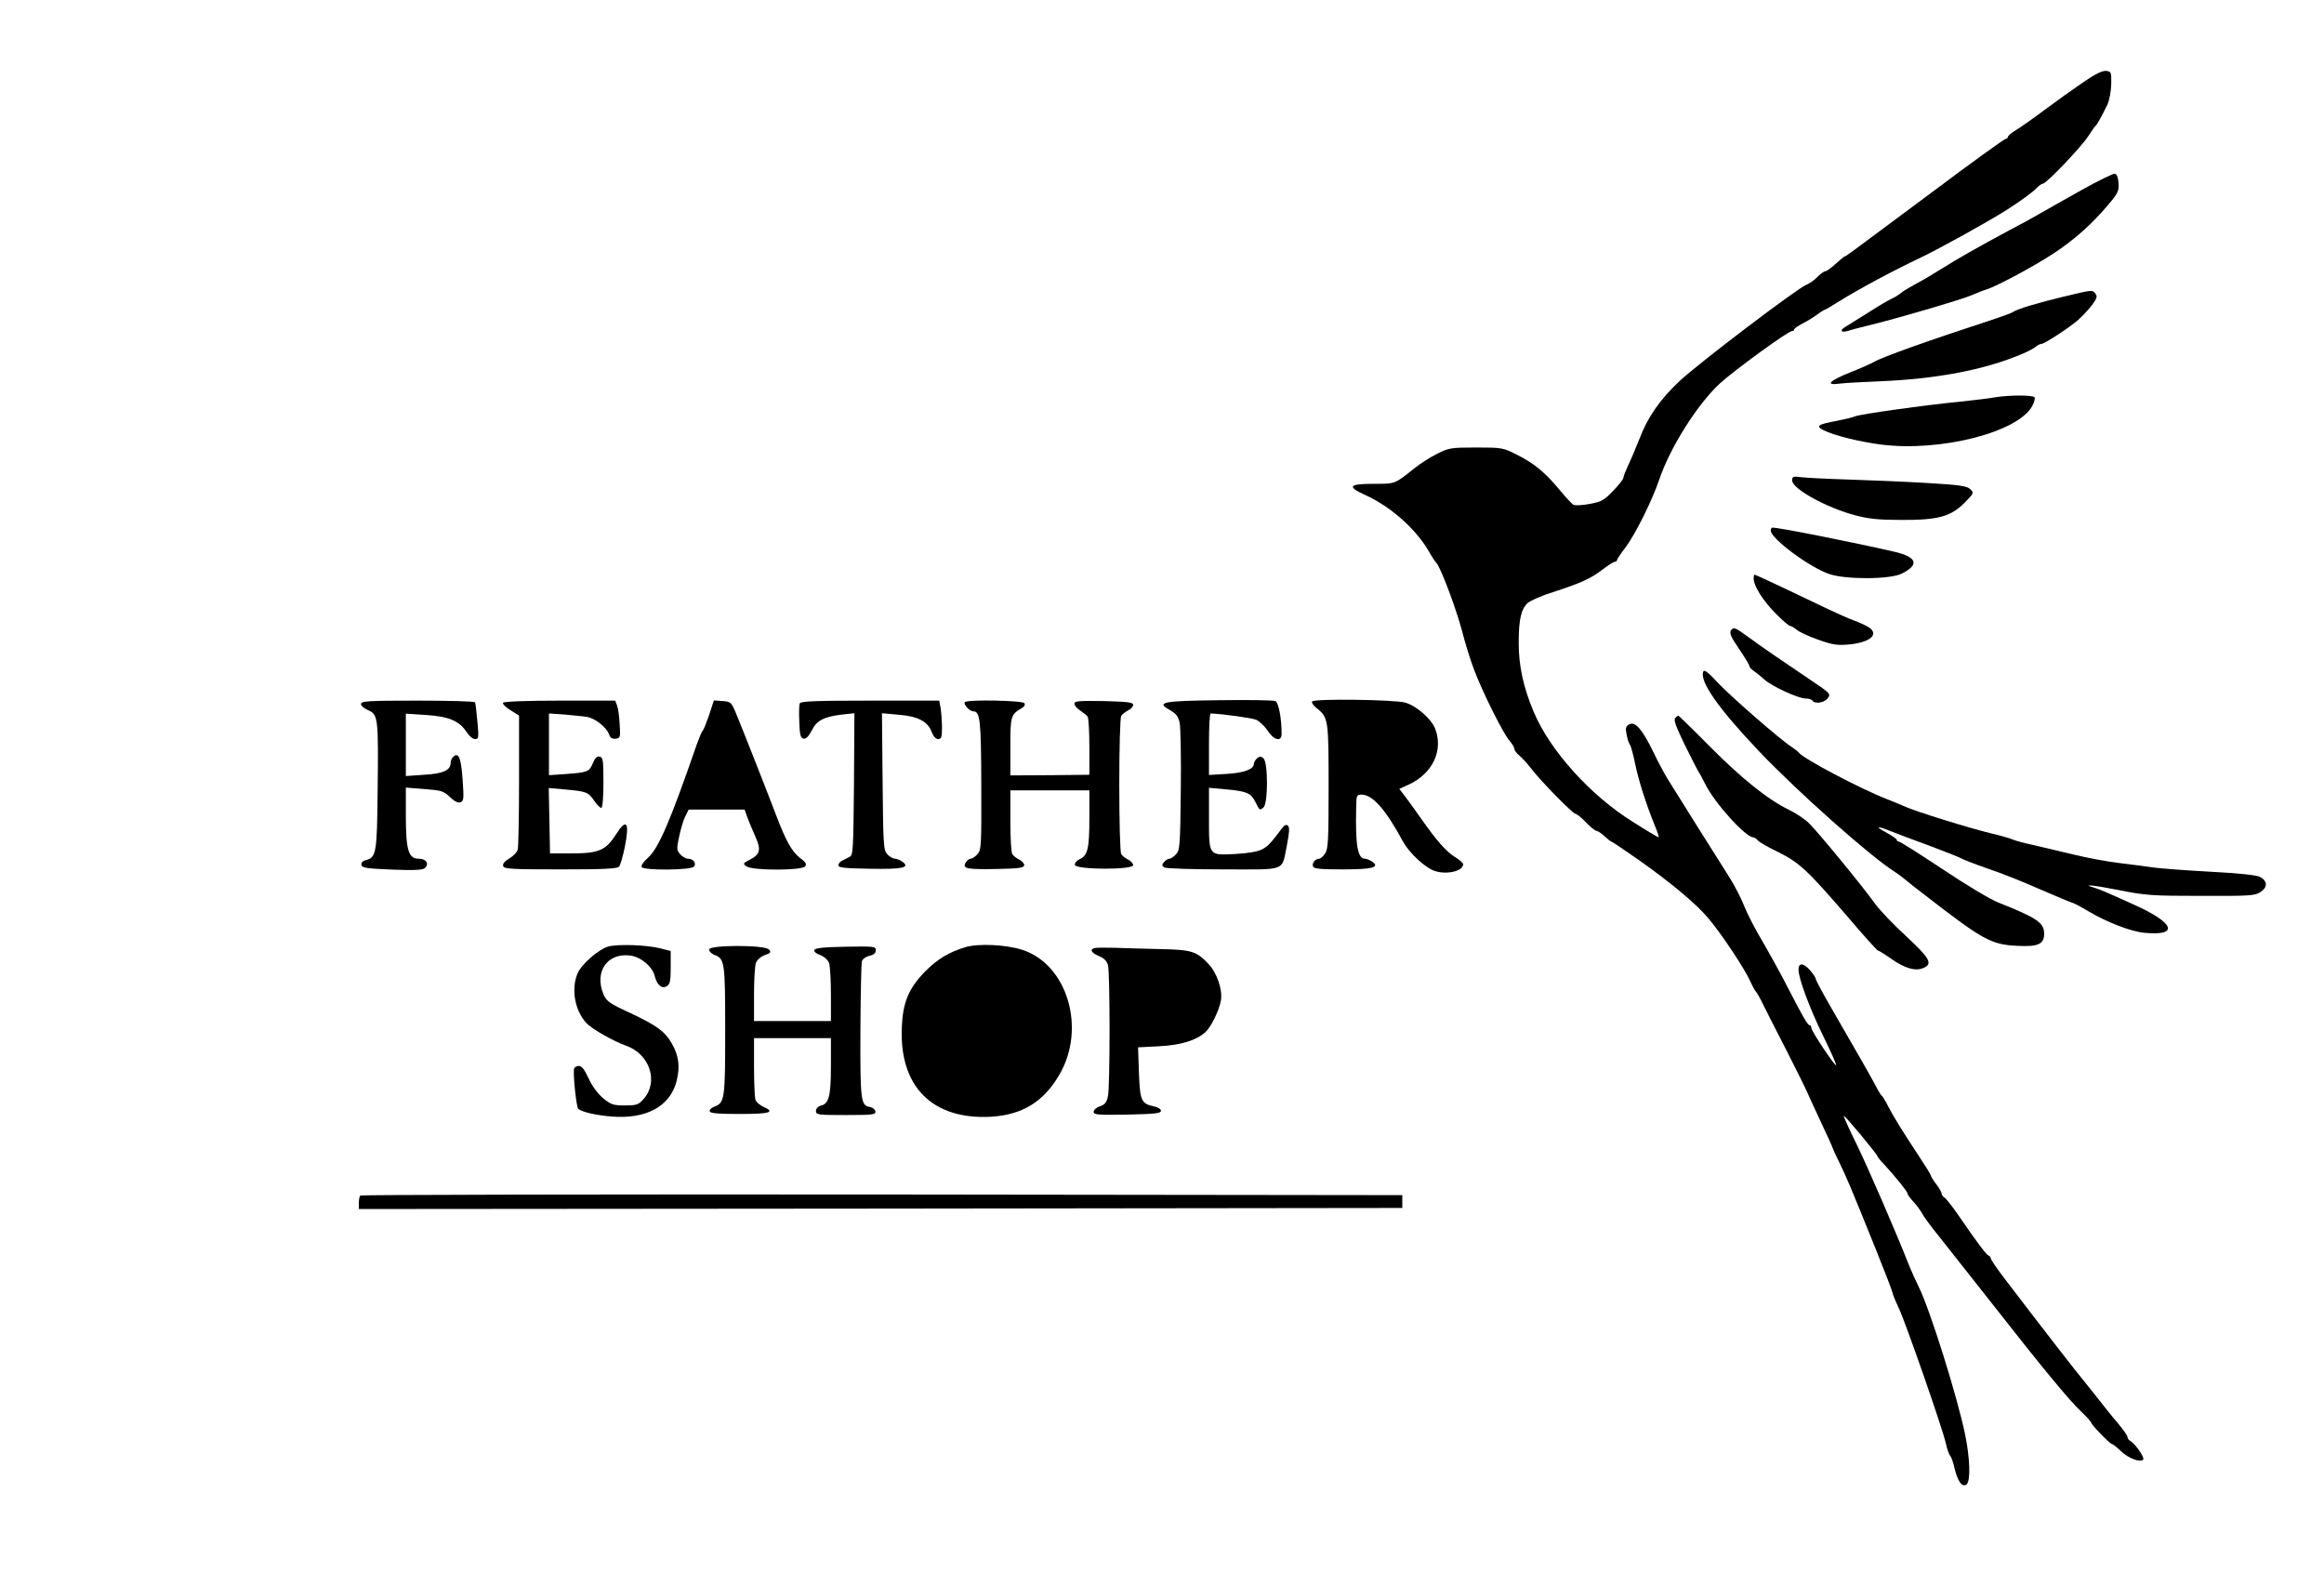 <?xml version="1.0" standalone="no"?>
<!DOCTYPE svg PUBLIC "-//W3C//DTD SVG 20010904//EN"
 "http://www.w3.org/TR/2001/REC-SVG-20010904/DTD/svg10.dtd">
<svg version="1.0" xmlns="http://www.w3.org/2000/svg"
 width="1088pt" height="736pt" viewBox="0 0 1088 736"
 preserveAspectRatio="xMidYMid meet">
<g transform="translate(0,736) scale(0.1,-0.1)"
fill="#000000" stroke="none">
<path d="M9750 6973 c-47 -32 -128 -90 -180 -129 -52 -39 -112 -81 -132 -93
-21 -12 -38 -27 -38 -32 0 -5 -5 -9 -10 -9 -6 0 -163 -113 -348 -252 -414
-308 -400 -298 -405 -298 -3 0 -22 -16 -43 -35 -21 -19 -43 -35 -49 -35 -6 0
-22 -12 -36 -26 -13 -14 -37 -31 -54 -38 -48 -21 -502 -366 -591 -449 -93 -87
-151 -171 -189 -272 -15 -38 -38 -93 -51 -120 -13 -28 -24 -55 -24 -62 0 -6
-21 -33 -47 -60 -42 -44 -55 -52 -110 -62 -35 -7 -69 -8 -77 -4 -7 4 -36 35
-64 69 -68 82 -120 125 -200 165 -65 33 -70 34 -192 34 -118 0 -128 -2 -183
-30 -32 -16 -79 -46 -105 -67 -94 -75 -88 -73 -191 -73 -117 0 -127 -13 -38
-53 118 -54 234 -157 295 -261 14 -25 31 -51 37 -57 20 -21 93 -216 120 -319
14 -55 39 -136 56 -180 38 -102 137 -301 167 -334 12 -14 22 -31 22 -38 0 -6
10 -20 23 -30 12 -10 38 -38 57 -63 46 -60 194 -210 206 -210 6 0 28 -18 49
-40 21 -22 44 -40 50 -40 5 0 22 -11 37 -25 15 -14 29 -25 32 -25 3 0 61 -39
128 -86 149 -105 269 -205 325 -272 60 -70 172 -239 195 -292 11 -24 23 -47
27 -50 4 -3 22 -34 39 -70 18 -36 67 -133 110 -216 42 -83 85 -169 94 -190 9
-22 40 -87 67 -146 28 -59 51 -110 51 -113 0 -2 14 -33 31 -67 33 -67 54 -117
173 -412 42 -104 76 -193 76 -198 0 -5 13 -37 29 -71 34 -73 203 -558 221
-635 6 -28 16 -54 20 -57 4 -3 14 -29 20 -57 15 -64 37 -93 57 -77 19 17 16
120 -7 233 -37 179 -165 587 -217 691 -14 28 -34 73 -45 100 -61 155 -188 448
-244 564 -36 73 -64 135 -62 137 4 4 158 -181 158 -190 0 -2 12 -18 28 -34 56
-61 112 -130 112 -139 0 -5 12 -22 28 -39 15 -16 33 -41 41 -55 7 -15 45 -66
85 -115 39 -49 145 -183 236 -299 231 -295 367 -461 423 -513 26 -25 47 -48
47 -52 0 -9 88 -100 97 -100 4 0 23 -15 43 -34 35 -34 93 -55 104 -38 6 10
-37 72 -59 85 -8 4 -15 13 -15 20 0 7 -22 37 -48 68 -26 30 -67 82 -92 114
-25 32 -57 72 -71 89 -25 29 -184 234 -355 458 -41 53 -74 101 -74 107 0 5 -5
11 -10 13 -10 3 -52 58 -141 188 -28 41 -58 79 -65 83 -8 4 -14 13 -14 19 0 6
-11 26 -25 44 -14 18 -25 36 -25 40 0 4 -24 43 -54 88 -78 118 -122 189 -147
238 -12 24 -25 45 -29 48 -4 3 -16 21 -26 42 -21 40 -100 179 -211 370 -40 69
-73 131 -73 137 0 5 -13 24 -29 42 -30 32 -51 32 -51 -1 0 -40 52 -181 115
-309 36 -74 64 -136 61 -138 -5 -6 -116 160 -116 175 0 6 -3 12 -7 12 -10 0
-30 35 -105 180 -32 63 -86 160 -118 215 -33 55 -71 129 -85 165 -14 36 -45
95 -68 132 -52 82 -250 396 -289 460 -16 26 -47 84 -69 130 -50 103 -84 142
-111 127 -17 -9 -19 -17 -13 -47 4 -21 10 -41 15 -47 5 -5 16 -46 25 -90 16
-78 50 -186 93 -292 12 -29 20 -53 17 -53 -3 0 -57 32 -120 72 -199 124 -389
334 -465 516 -48 113 -70 216 -70 321 0 111 11 159 42 188 13 11 66 35 119 51
131 43 176 63 232 106 26 20 52 36 57 36 6 0 10 3 10 8 0 4 19 32 42 62 44 59
124 219 156 315 51 151 179 353 284 450 64 59 319 245 337 245 6 0 11 3 11 8
0 4 17 16 38 27 20 10 51 29 69 42 17 13 34 23 36 23 3 0 34 18 68 40 94 58
248 141 383 205 93 45 305 162 402 223 61 39 123 84 138 101 11 11 24 21 30
21 16 0 181 173 212 222 15 23 30 45 34 48 7 5 29 45 56 100 9 20 17 61 18 95
1 57 0 60 -24 63 -17 2 -52 -15 -110 -55z"/>
<path d="M9748 6472 c-76 -43 -164 -92 -195 -110 -32 -19 -98 -55 -148 -81
-138 -74 -244 -134 -315 -179 -36 -23 -90 -55 -121 -71 -31 -17 -63 -36 -70
-43 -8 -7 -27 -19 -42 -26 -16 -7 -65 -36 -110 -65 -45 -28 -91 -57 -101 -63
-35 -19 -31 -34 6 -23 18 6 68 19 110 29 141 35 429 120 471 139 23 10 53 22
67 26 46 14 222 108 313 168 98 64 182 139 259 231 44 52 49 63 46 100 -2 27
-8 41 -18 43 -8 0 -77 -33 -152 -75z"/>
<path d="M9660 5971 c-118 -28 -217 -58 -235 -71 -5 -4 -39 -17 -75 -29 -329
-108 -535 -181 -578 -206 -15 -8 -65 -31 -112 -49 -96 -39 -117 -61 -49 -52
24 3 109 8 189 11 266 11 488 53 662 126 29 12 60 28 69 36 8 7 20 13 26 13
14 0 131 76 173 113 19 17 48 48 64 69 23 31 26 41 16 53 -15 19 -12 19 -150
-14z"/>
<path d="M9340 5500 c-25 -5 -97 -13 -160 -20 -167 -16 -472 -59 -495 -69 -11
-5 -49 -14 -85 -21 -90 -17 -101 -24 -63 -44 47 -24 167 -54 268 -67 279 -36
646 58 710 182 9 16 13 34 10 39 -7 11 -119 11 -185 0z"/>
<path d="M8390 5111 c0 -39 159 -127 294 -163 63 -17 111 -22 216 -22 172 -1
232 15 297 80 44 45 45 46 27 64 -16 15 -50 20 -204 29 -102 6 -266 13 -365
16 -99 3 -199 8 -222 11 -38 5 -43 3 -43 -15z"/>
<path d="M8290 4876 c0 -37 180 -171 273 -203 78 -27 287 -26 341 2 83 42 71
77 -35 102 -187 43 -538 113 -571 113 -5 0 -8 -6 -8 -14z"/>
<path d="M8210 4651 c0 -34 44 -104 103 -163 31 -32 62 -58 67 -58 6 0 19 -8
30 -17 10 -10 55 -31 100 -47 70 -25 91 -28 147 -23 100 10 142 48 91 81 -13
8 -43 22 -68 31 -25 9 -81 34 -125 55 -126 61 -336 160 -341 160 -2 0 -4 -9
-4 -19z"/>
<path d="M8107 4413 c-14 -13 -6 -32 38 -96 25 -37 45 -70 45 -75 0 -6 10 -16
23 -25 12 -8 33 -25 47 -38 33 -31 159 -89 193 -89 14 0 29 -4 32 -10 10 -16
51 -11 69 8 18 20 14 26 -40 63 -172 116 -280 190 -328 226 -62 45 -68 47 -79
36z"/>
<path d="M7974 4216 c-18 -46 71 -173 262 -374 179 -188 517 -489 634 -563 14
-9 37 -26 50 -37 14 -12 54 -44 90 -71 275 -213 311 -233 436 -239 95 -5 124
8 124 57 -1 52 -34 74 -215 146 -40 16 -153 84 -262 157 -106 70 -197 128
-203 128 -5 0 -10 3 -10 8 0 4 -20 18 -45 32 -57 31 -52 36 11 11 27 -11 112
-43 189 -71 77 -29 145 -56 150 -60 6 -4 60 -25 120 -46 61 -20 171 -64 245
-97 74 -32 143 -61 154 -64 10 -3 43 -21 73 -39 85 -51 201 -96 264 -101 163
-15 139 47 -51 132 -128 58 -158 71 -188 80 -58 17 -5 12 118 -12 124 -25 156
-27 385 -27 229 -1 252 1 278 18 34 23 33 52 -3 71 -16 8 -97 17 -230 24 -113
6 -234 15 -270 20 -36 5 -108 15 -160 21 -52 6 -149 24 -215 40 -66 16 -151
36 -190 45 -38 8 -79 19 -90 24 -11 5 -58 19 -105 30 -97 23 -358 104 -404
126 -17 8 -55 23 -85 35 -121 47 -390 189 -409 216 -4 5 -19 17 -34 27 -52 33
-284 235 -346 301 -45 49 -64 63 -68 52z"/>
<path d="M5711 4082 c-269 -3 -301 -9 -234 -46 29 -17 39 -29 46 -61 4 -22 7
-164 5 -316 -3 -256 -4 -279 -22 -298 -11 -12 -25 -21 -31 -21 -7 0 -18 -7
-26 -16 -10 -13 -10 -17 2 -25 8 -5 132 -9 276 -9 302 0 272 -12 298 114 11
58 13 82 5 90 -8 8 -17 4 -30 -14 -53 -70 -64 -82 -93 -97 -20 -10 -67 -18
-126 -21 -124 -6 -121 -10 -121 171 l0 139 77 -7 c99 -9 118 -17 139 -57 22
-43 21 -43 39 -28 22 18 22 212 0 230 -12 10 -18 10 -30 0 -8 -7 -15 -19 -15
-26 0 -25 -45 -42 -127 -47 l-83 -5 0 144 c0 79 3 144 8 144 62 -3 193 -21
214 -30 15 -7 39 -30 53 -51 29 -45 65 -53 65 -15 0 73 -14 147 -29 154 -9 4
-126 6 -260 4z"/>
<path d="M6143 4076 c-4 -5 6 -19 21 -31 55 -44 56 -53 56 -366 0 -250 -2
-293 -16 -314 -9 -14 -22 -25 -28 -25 -18 0 -35 -21 -29 -36 4 -11 34 -14 137
-14 140 0 176 9 142 35 -11 8 -27 15 -36 15 -34 0 -45 63 -41 238 1 58 2 62
25 62 52 0 113 -69 195 -221 30 -54 106 -124 150 -137 57 -18 131 1 131 32 0
6 -18 22 -40 35 -40 25 -84 75 -155 176 -22 31 -54 76 -72 100 l-32 42 42 19
c115 52 167 164 124 267 -20 45 -88 104 -139 118 -53 14 -427 19 -435 5z"/>
<path d="M1690 4064 c0 -8 15 -21 34 -29 46 -20 48 -36 44 -375 -3 -295 -6
-314 -56 -327 -14 -3 -22 -12 -20 -22 3 -14 25 -17 143 -22 105 -4 144 -2 154
7 22 20 6 44 -29 44 -48 0 -60 41 -60 201 l0 132 87 -7 c80 -6 90 -9 120 -38
21 -20 37 -28 49 -24 15 6 16 17 10 103 -7 102 -18 132 -42 112 -8 -6 -14 -19
-14 -29 0 -36 -35 -52 -124 -57 l-86 -6 0 146 0 146 93 -6 c107 -7 156 -27
190 -78 12 -19 30 -35 41 -35 17 0 18 6 11 82 -4 46 -9 86 -11 90 -3 5 -124 8
-270 8 -232 0 -264 -2 -264 -16z"/>
<path d="M2355 4070 c-3 -5 12 -21 35 -35 l40 -25 0 -303 c0 -166 -3 -312 -6
-324 -3 -12 -21 -31 -40 -42 -23 -14 -32 -25 -28 -36 5 -13 41 -15 269 -15
198 0 265 3 273 13 6 6 18 48 27 91 23 116 9 139 -41 60 -47 -74 -80 -89 -204
-89 l-105 0 -3 153 -3 153 78 -7 c99 -9 107 -12 135 -53 13 -19 28 -34 33 -33
6 1 10 49 10 119 0 105 -2 118 -18 121 -12 3 -22 -7 -32 -32 -17 -40 -24 -42
-132 -50 l-73 -5 0 145 0 144 73 -5 c39 -4 86 -8 104 -11 38 -6 91 -47 104
-81 6 -18 15 -23 32 -21 21 3 22 7 18 68 -2 36 -7 75 -12 87 l-9 23 -259 0
c-156 0 -262 -4 -266 -10z"/>
<path d="M3320 4013 c-13 -37 -26 -70 -30 -73 -4 -3 -16 -32 -28 -65 -126
-365 -180 -488 -229 -531 -20 -18 -33 -36 -29 -43 11 -17 230 -15 245 2 13 16
-4 37 -29 37 -9 0 -25 9 -35 20 -17 19 -18 26 -6 81 7 34 19 76 28 95 l17 34
131 0 131 0 13 -37 c8 -21 25 -62 38 -91 27 -60 22 -82 -29 -108 -30 -16 -31
-17 -13 -30 27 -20 258 -20 274 0 9 11 4 19 -24 40 -38 30 -65 77 -112 201
-50 131 -150 385 -181 460 -28 69 -29 70 -69 73 l-41 3 -22 -68z"/>
<path d="M3744 4067 c-3 -8 -4 -47 -2 -88 2 -60 6 -74 20 -77 11 -2 24 10 38
38 24 48 56 64 143 75 l57 6 -2 -332 c-3 -305 -4 -333 -20 -340 -10 -5 -26
-13 -35 -18 -10 -4 -18 -14 -18 -22 0 -11 29 -14 145 -16 154 -3 192 5 156 32
-11 8 -27 15 -36 15 -9 0 -25 9 -36 21 -18 20 -19 43 -22 341 l-3 319 78 -7
c91 -7 137 -32 155 -81 8 -21 19 -33 30 -33 15 0 18 9 18 53 0 28 -3 69 -6 90
l-7 37 -324 0 c-262 0 -325 -3 -329 -13z"/>
<path d="M4517 4073 c-9 -8 22 -43 39 -43 33 0 37 -42 38 -346 1 -283 0 -303
-18 -323 -11 -12 -25 -21 -32 -21 -7 0 -18 -9 -24 -20 -15 -27 8 -31 155 -28
98 2 120 6 120 18 0 8 -11 20 -24 26 -13 7 -28 18 -32 26 -5 7 -9 77 -9 156
l0 142 185 0 185 0 0 -129 c0 -144 -8 -176 -45 -193 -15 -7 -24 -18 -23 -27 5
-23 273 -24 273 -1 0 8 -11 20 -24 26 -13 7 -28 18 -32 26 -5 7 -9 153 -9 323
0 171 4 316 9 323 4 8 19 19 32 26 13 6 24 18 24 26 0 12 -24 15 -137 18 -117
2 -138 0 -138 -12 0 -9 12 -23 28 -33 15 -10 30 -22 34 -28 4 -5 8 -69 8 -141
l0 -131 -185 -2 -185 -1 0 135 c0 143 2 150 55 181 11 6 15 15 11 22 -8 13
-267 18 -279 5z"/>
<path d="M7843 3999 c-9 -9 3 -40 43 -123 30 -61 59 -118 64 -126 6 -8 21 -36
34 -62 45 -90 189 -248 224 -248 5 0 15 -6 21 -14 6 -8 50 -33 96 -55 99 -49
138 -86 325 -303 74 -87 138 -158 142 -158 4 0 33 -18 64 -40 63 -44 113 -58
150 -41 43 19 29 45 -81 147 -58 53 -125 123 -148 155 -61 85 -270 339 -309
376 -18 18 -60 46 -93 62 -99 48 -222 147 -372 298 -78 79 -144 143 -146 143
-2 0 -8 -5 -14 -11z"/>
<path d="M2848 2929 c-47 -14 -126 -83 -144 -126 -31 -72 -13 -173 40 -231 25
-28 125 -85 186 -107 112 -39 155 -169 83 -250 -24 -27 -32 -30 -88 -30 -55 0
-65 4 -103 35 -25 22 -51 57 -67 93 -18 39 -32 57 -44 57 -11 0 -21 -6 -23
-12 -7 -18 10 -180 19 -189 18 -15 83 -30 156 -36 162 -13 273 47 304 164 18
69 11 122 -23 180 -33 56 -69 82 -196 142 -96 44 -109 54 -123 87 -43 104 17
193 123 181 50 -5 106 -51 117 -96 11 -42 33 -62 56 -48 16 10 19 24 19 88 l0
77 -47 12 c-66 17 -200 21 -245 9z"/>
<path d="M4520 2926 c-75 -22 -132 -56 -189 -114 -77 -79 -104 -144 -109 -259
-13 -280 143 -436 418 -421 145 9 245 69 319 196 128 217 38 519 -175 586 -75
24 -205 30 -264 12z"/>
<path d="M3320 2915 c0 -9 11 -20 24 -25 49 -18 51 -33 51 -355 0 -322 -2
-337 -51 -356 -14 -5 -24 -15 -21 -22 3 -9 40 -12 140 -12 142 0 169 8 110 34
-17 8 -34 23 -37 35 -3 12 -6 81 -6 154 l0 132 180 0 180 0 0 -130 c0 -140 -9
-177 -47 -186 -14 -4 -23 -14 -23 -25 0 -18 9 -19 141 -19 128 0 140 2 137 18
-2 9 -13 18 -26 20 -42 6 -45 29 -44 354 1 170 4 318 7 328 3 10 19 22 35 25
21 5 30 13 30 26 0 19 -7 19 -142 17 -103 -2 -142 -6 -146 -16 -2 -7 10 -17
28 -23 18 -7 35 -22 41 -36 5 -13 9 -80 9 -149 l0 -124 -180 0 -180 0 0 124
c0 69 4 136 9 149 6 14 23 29 42 36 27 9 30 13 19 26 -19 22 -280 22 -280 0z"/>
<path d="M5127 2922 c-27 -5 -20 -22 18 -38 23 -9 37 -23 42 -42 10 -36 10
-566 0 -614 -6 -28 -14 -39 -37 -47 -17 -5 -30 -17 -30 -26 0 -14 20 -15 158
-13 130 3 157 6 157 18 0 8 -14 17 -34 21 -58 12 -64 26 -69 157 l-4 119 98 5
c101 5 174 27 217 66 27 24 65 103 73 149 8 51 -19 129 -59 171 -56 59 -78 66
-227 69 -74 2 -169 4 -211 6 -41 1 -83 1 -92 -1z"/>
<path d="M1687 1763 c-4 -3 -7 -19 -7 -35 l0 -28 2443 2 2442 3 0 30 0 30
-2436 3 c-1340 1 -2439 -1 -2442 -5z"/>
</g>
</svg>
